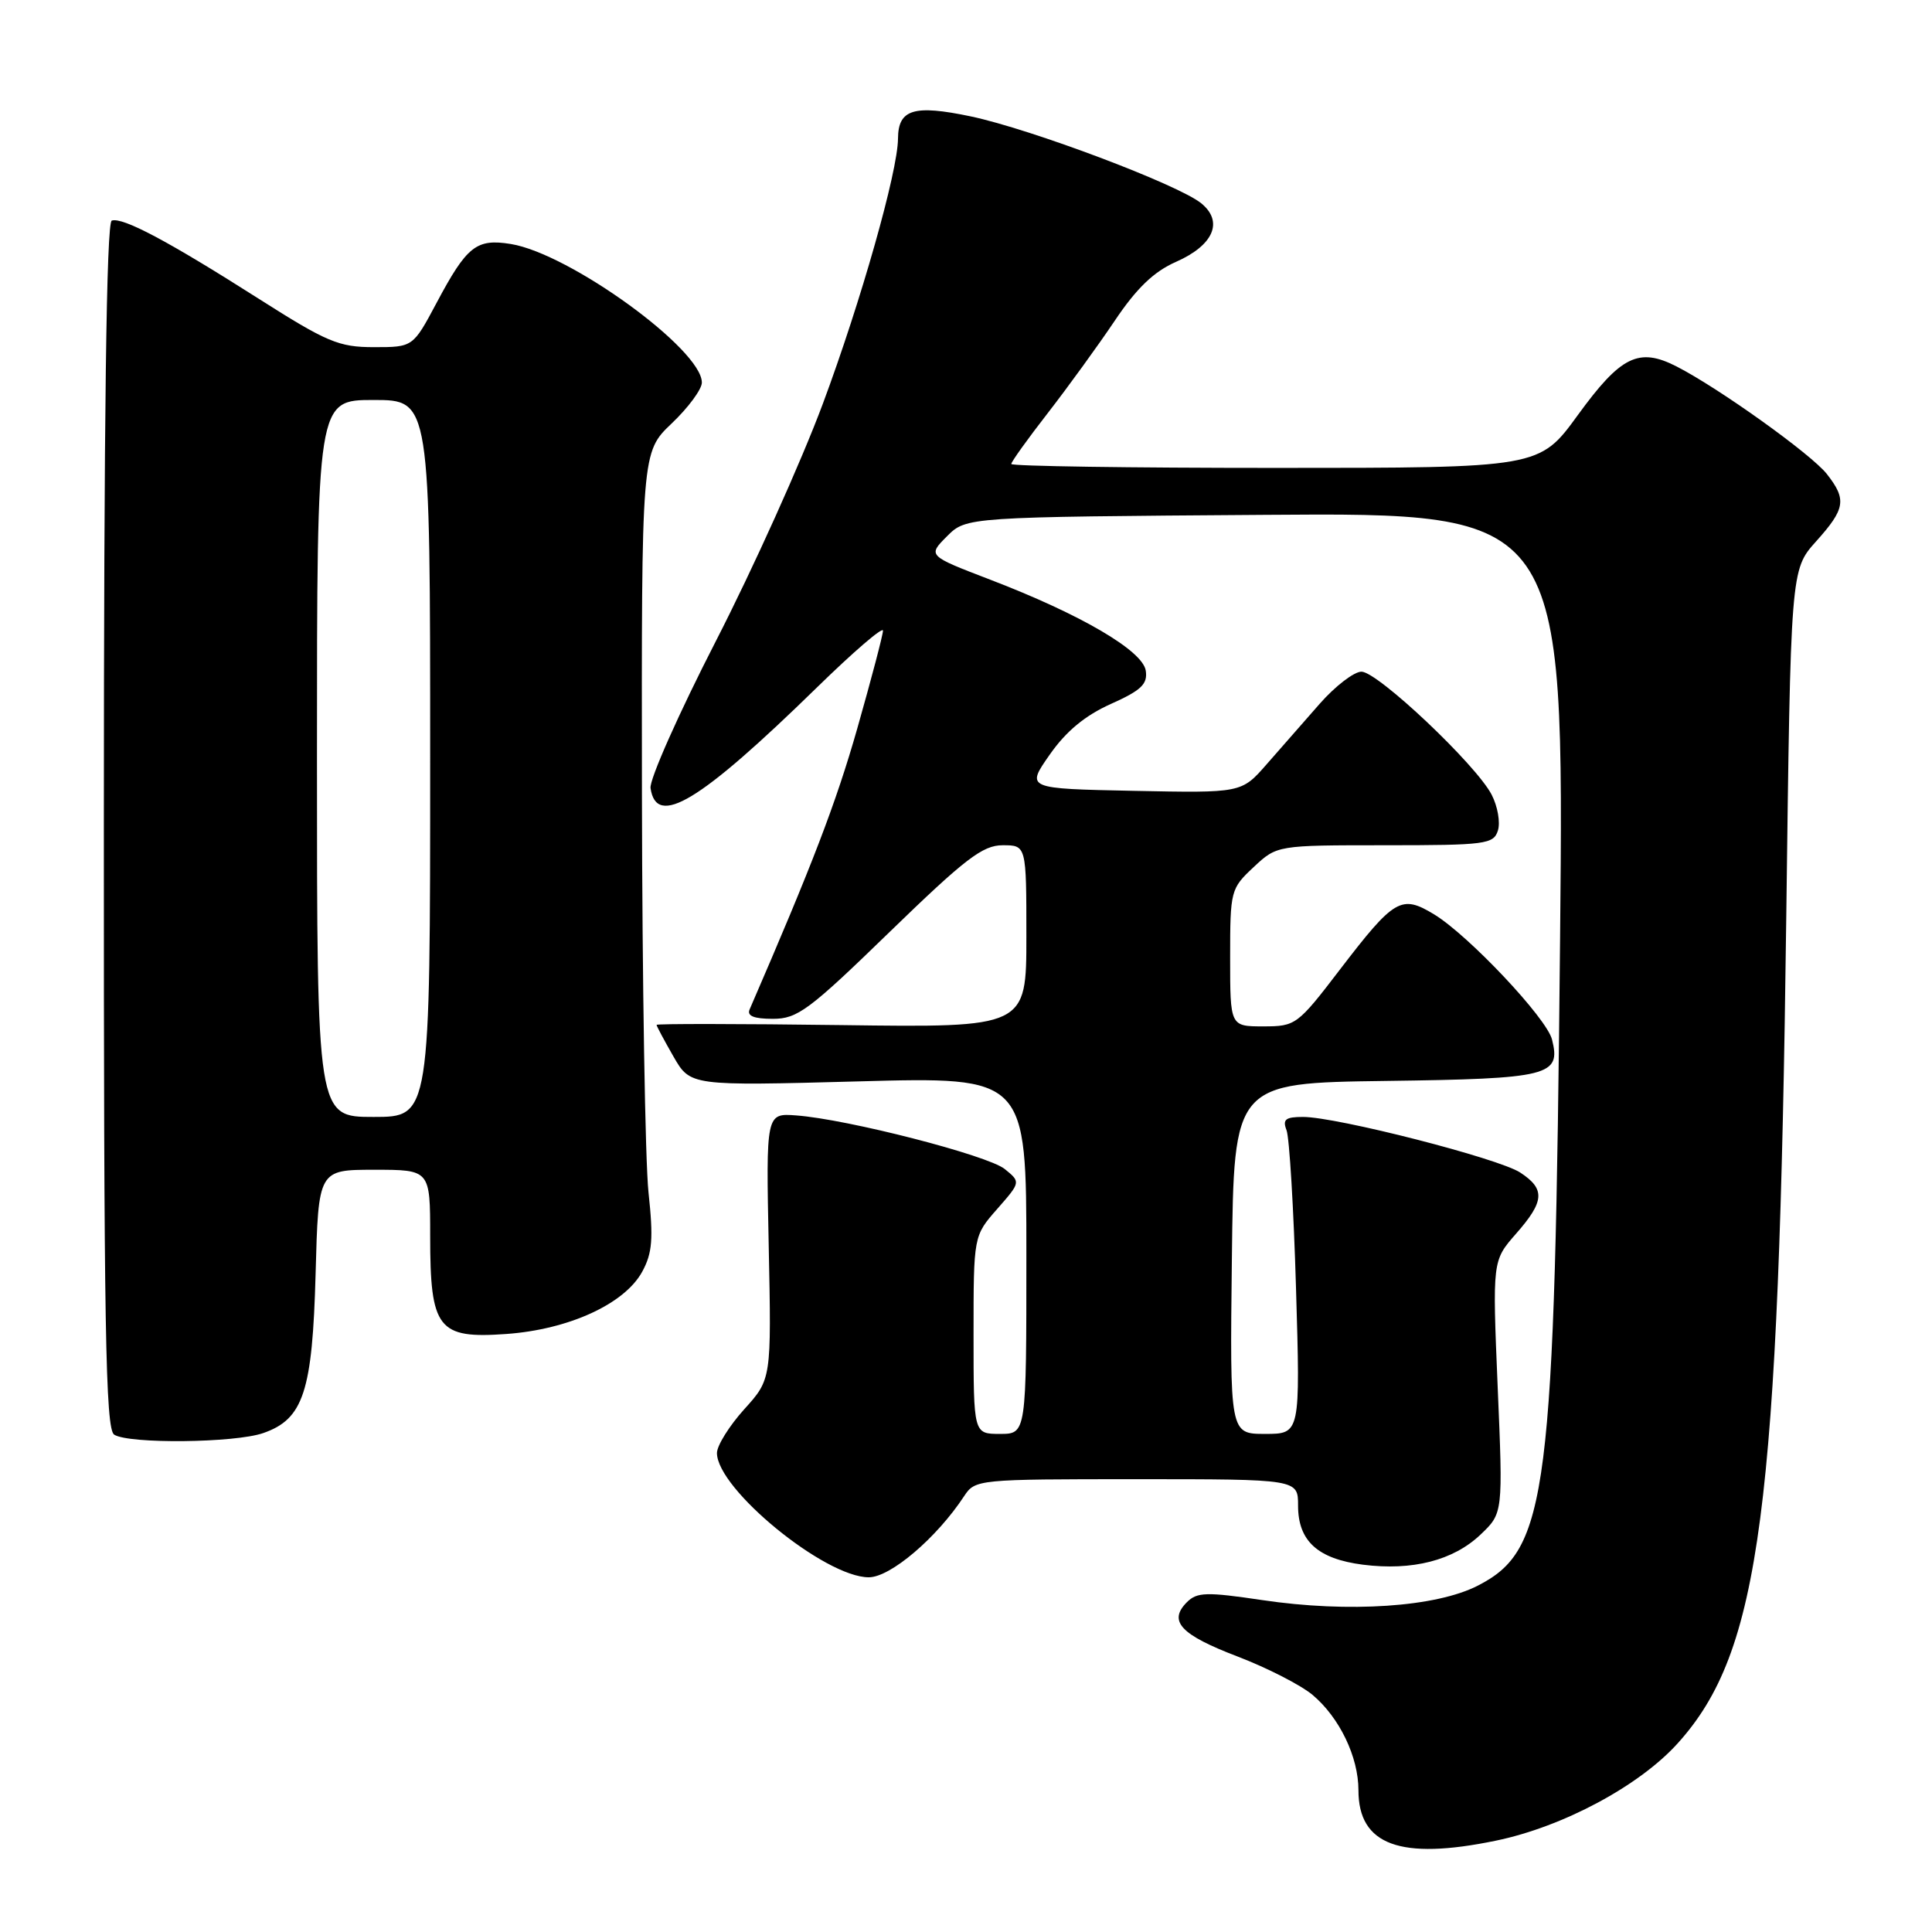 <?xml version="1.0" encoding="UTF-8" standalone="no"?>
<!DOCTYPE svg PUBLIC "-//W3C//DTD SVG 1.1//EN" "http://www.w3.org/Graphics/SVG/1.1/DTD/svg11.dtd" >
<svg xmlns="http://www.w3.org/2000/svg" xmlns:xlink="http://www.w3.org/1999/xlink" version="1.1" viewBox="0 0 256 256">
 <g >
 <path fill="currentColor"
d=" M 198.20 243.90 C 207.11 242.06 217.26 236.62 222.34 230.96 C 233.26 218.82 235.70 200.18 236.69 121.50 C 237.27 75.50 237.27 75.50 240.63 71.75 C 244.53 67.41 244.72 66.19 242.06 62.80 C 239.99 60.18 227.77 51.43 222.14 48.55 C 217.14 46.00 214.77 47.16 209.07 55.00 C 203.98 62.00 203.98 62.00 168.99 62.00 C 149.74 62.00 134.00 61.77 134.00 61.48 C 134.00 61.19 136.18 58.15 138.84 54.73 C 141.50 51.30 145.49 45.80 147.71 42.50 C 150.60 38.19 152.89 35.99 155.82 34.70 C 160.81 32.50 162.16 29.36 159.16 26.93 C 156.10 24.45 136.60 17.10 128.62 15.42 C 121.09 13.84 119.01 14.47 118.99 18.37 C 118.96 22.73 114.08 39.94 109.03 53.50 C 106.16 61.20 99.78 75.35 94.86 84.94 C 89.94 94.53 86.04 103.30 86.20 104.43 C 86.97 109.74 92.69 106.28 108.25 91.09 C 113.06 86.39 117.00 83.00 117.00 83.56 C 117.00 84.12 115.46 89.96 113.59 96.54 C 110.77 106.42 107.65 114.55 99.33 133.75 C 98.95 134.62 99.89 135.00 102.41 135.00 C 105.67 135.00 107.19 133.87 117.87 123.50 C 127.88 113.79 130.20 112.00 132.86 112.00 C 136.00 112.00 136.00 112.00 136.00 124.08 C 136.00 136.16 136.00 136.16 111.50 135.83 C 98.02 135.65 87.00 135.64 87.00 135.80 C 87.00 135.97 88.01 137.85 89.24 140.00 C 91.48 143.89 91.48 143.89 113.74 143.29 C 136.00 142.68 136.00 142.68 136.00 166.34 C 136.00 190.00 136.00 190.00 132.50 190.00 C 129.00 190.00 129.00 190.00 129.00 176.88 C 129.00 163.76 129.00 163.76 132.13 160.20 C 135.26 156.63 135.26 156.63 133.13 154.90 C 130.87 153.08 112.30 148.30 105.50 147.80 C 101.50 147.50 101.50 147.50 101.86 165.12 C 102.22 182.75 102.22 182.75 98.61 186.74 C 96.63 188.94 95.00 191.55 95.00 192.53 C 95.00 197.29 109.30 209.00 115.12 209.00 C 117.98 209.00 124.11 203.79 127.75 198.25 C 129.21 196.03 129.54 196.00 150.62 196.00 C 172.00 196.00 172.00 196.00 172.00 199.50 C 172.00 204.19 174.60 206.56 180.60 207.33 C 187.15 208.16 192.58 206.77 196.19 203.33 C 199.16 200.50 199.16 200.50 198.45 183.78 C 197.75 167.05 197.75 167.05 200.87 163.49 C 204.67 159.17 204.78 157.56 201.44 155.37 C 198.58 153.49 177.13 148.00 172.66 148.00 C 170.33 148.00 169.92 148.33 170.47 149.75 C 170.85 150.71 171.42 160.16 171.73 170.75 C 172.30 190.00 172.30 190.00 167.63 190.00 C 162.96 190.00 162.96 190.00 163.23 166.75 C 163.50 143.50 163.50 143.50 183.64 143.23 C 205.32 142.94 206.86 142.55 205.65 137.74 C 204.94 134.91 194.61 123.95 190.03 121.16 C 185.68 118.52 184.77 119.05 177.58 128.43 C 171.92 135.83 171.69 136.00 167.39 136.00 C 163.00 136.00 163.00 136.00 163.00 126.90 C 163.00 118.01 163.07 117.74 166.11 114.90 C 169.21 112.00 169.21 112.00 183.54 112.00 C 196.86 112.00 197.91 111.86 198.48 110.05 C 198.82 108.98 198.45 106.84 197.65 105.30 C 195.59 101.32 182.55 89.00 180.40 89.00 C 179.42 89.00 176.93 90.91 174.87 93.25 C 172.82 95.59 169.64 99.21 167.82 101.29 C 164.50 105.08 164.50 105.08 150.22 104.79 C 135.94 104.50 135.94 104.50 139.09 100.00 C 141.25 96.90 143.78 94.81 147.19 93.28 C 151.21 91.48 152.09 90.65 151.82 88.87 C 151.43 86.22 143.21 81.41 131.21 76.81 C 122.92 73.63 122.92 73.63 125.48 71.06 C 128.04 68.50 128.04 68.50 167.65 68.22 C 207.26 67.93 207.26 67.93 206.72 124.22 C 206.00 198.24 205.10 205.34 195.83 210.10 C 190.29 212.95 178.73 213.73 167.25 212.02 C 159.86 210.92 158.61 210.96 157.27 212.30 C 154.76 214.82 156.43 216.61 163.97 219.49 C 167.89 220.99 172.37 223.28 173.93 224.59 C 177.50 227.60 180.00 232.80 180.00 237.21 C 180.00 244.49 185.54 246.52 198.20 243.90 Z  M 34.88 189.89 C 40.21 188.04 41.40 184.39 41.82 168.75 C 42.19 155.00 42.19 155.00 49.60 155.00 C 57.00 155.00 57.00 155.00 57.00 163.78 C 57.00 176.10 58.02 177.41 67.08 176.76 C 75.37 176.17 82.77 172.78 85.10 168.50 C 86.44 166.04 86.59 164.14 85.93 158.00 C 85.49 153.88 85.10 130.12 85.06 105.21 C 85.00 59.92 85.00 59.92 89.00 56.11 C 91.20 54.02 93.00 51.58 93.00 50.69 C 93.00 46.29 75.49 33.60 67.68 32.33 C 63.12 31.60 61.87 32.58 57.85 40.13 C 54.72 46.00 54.72 46.00 49.55 46.00 C 44.89 46.00 43.34 45.35 34.18 39.52 C 22.25 31.93 16.26 28.75 14.81 29.23 C 14.10 29.47 13.77 55.05 13.76 109.40 C 13.75 176.01 13.98 189.37 15.13 190.10 C 17.10 191.35 31.12 191.20 34.88 189.89 Z  M 42.00 100.50 C 42.00 53.00 42.00 53.00 49.50 53.00 C 57.00 53.00 57.00 53.00 57.00 100.50 C 57.00 148.00 57.00 148.00 49.50 148.00 C 42.00 148.00 42.00 148.00 42.00 100.50 Z "/>
</g>
</svg>
